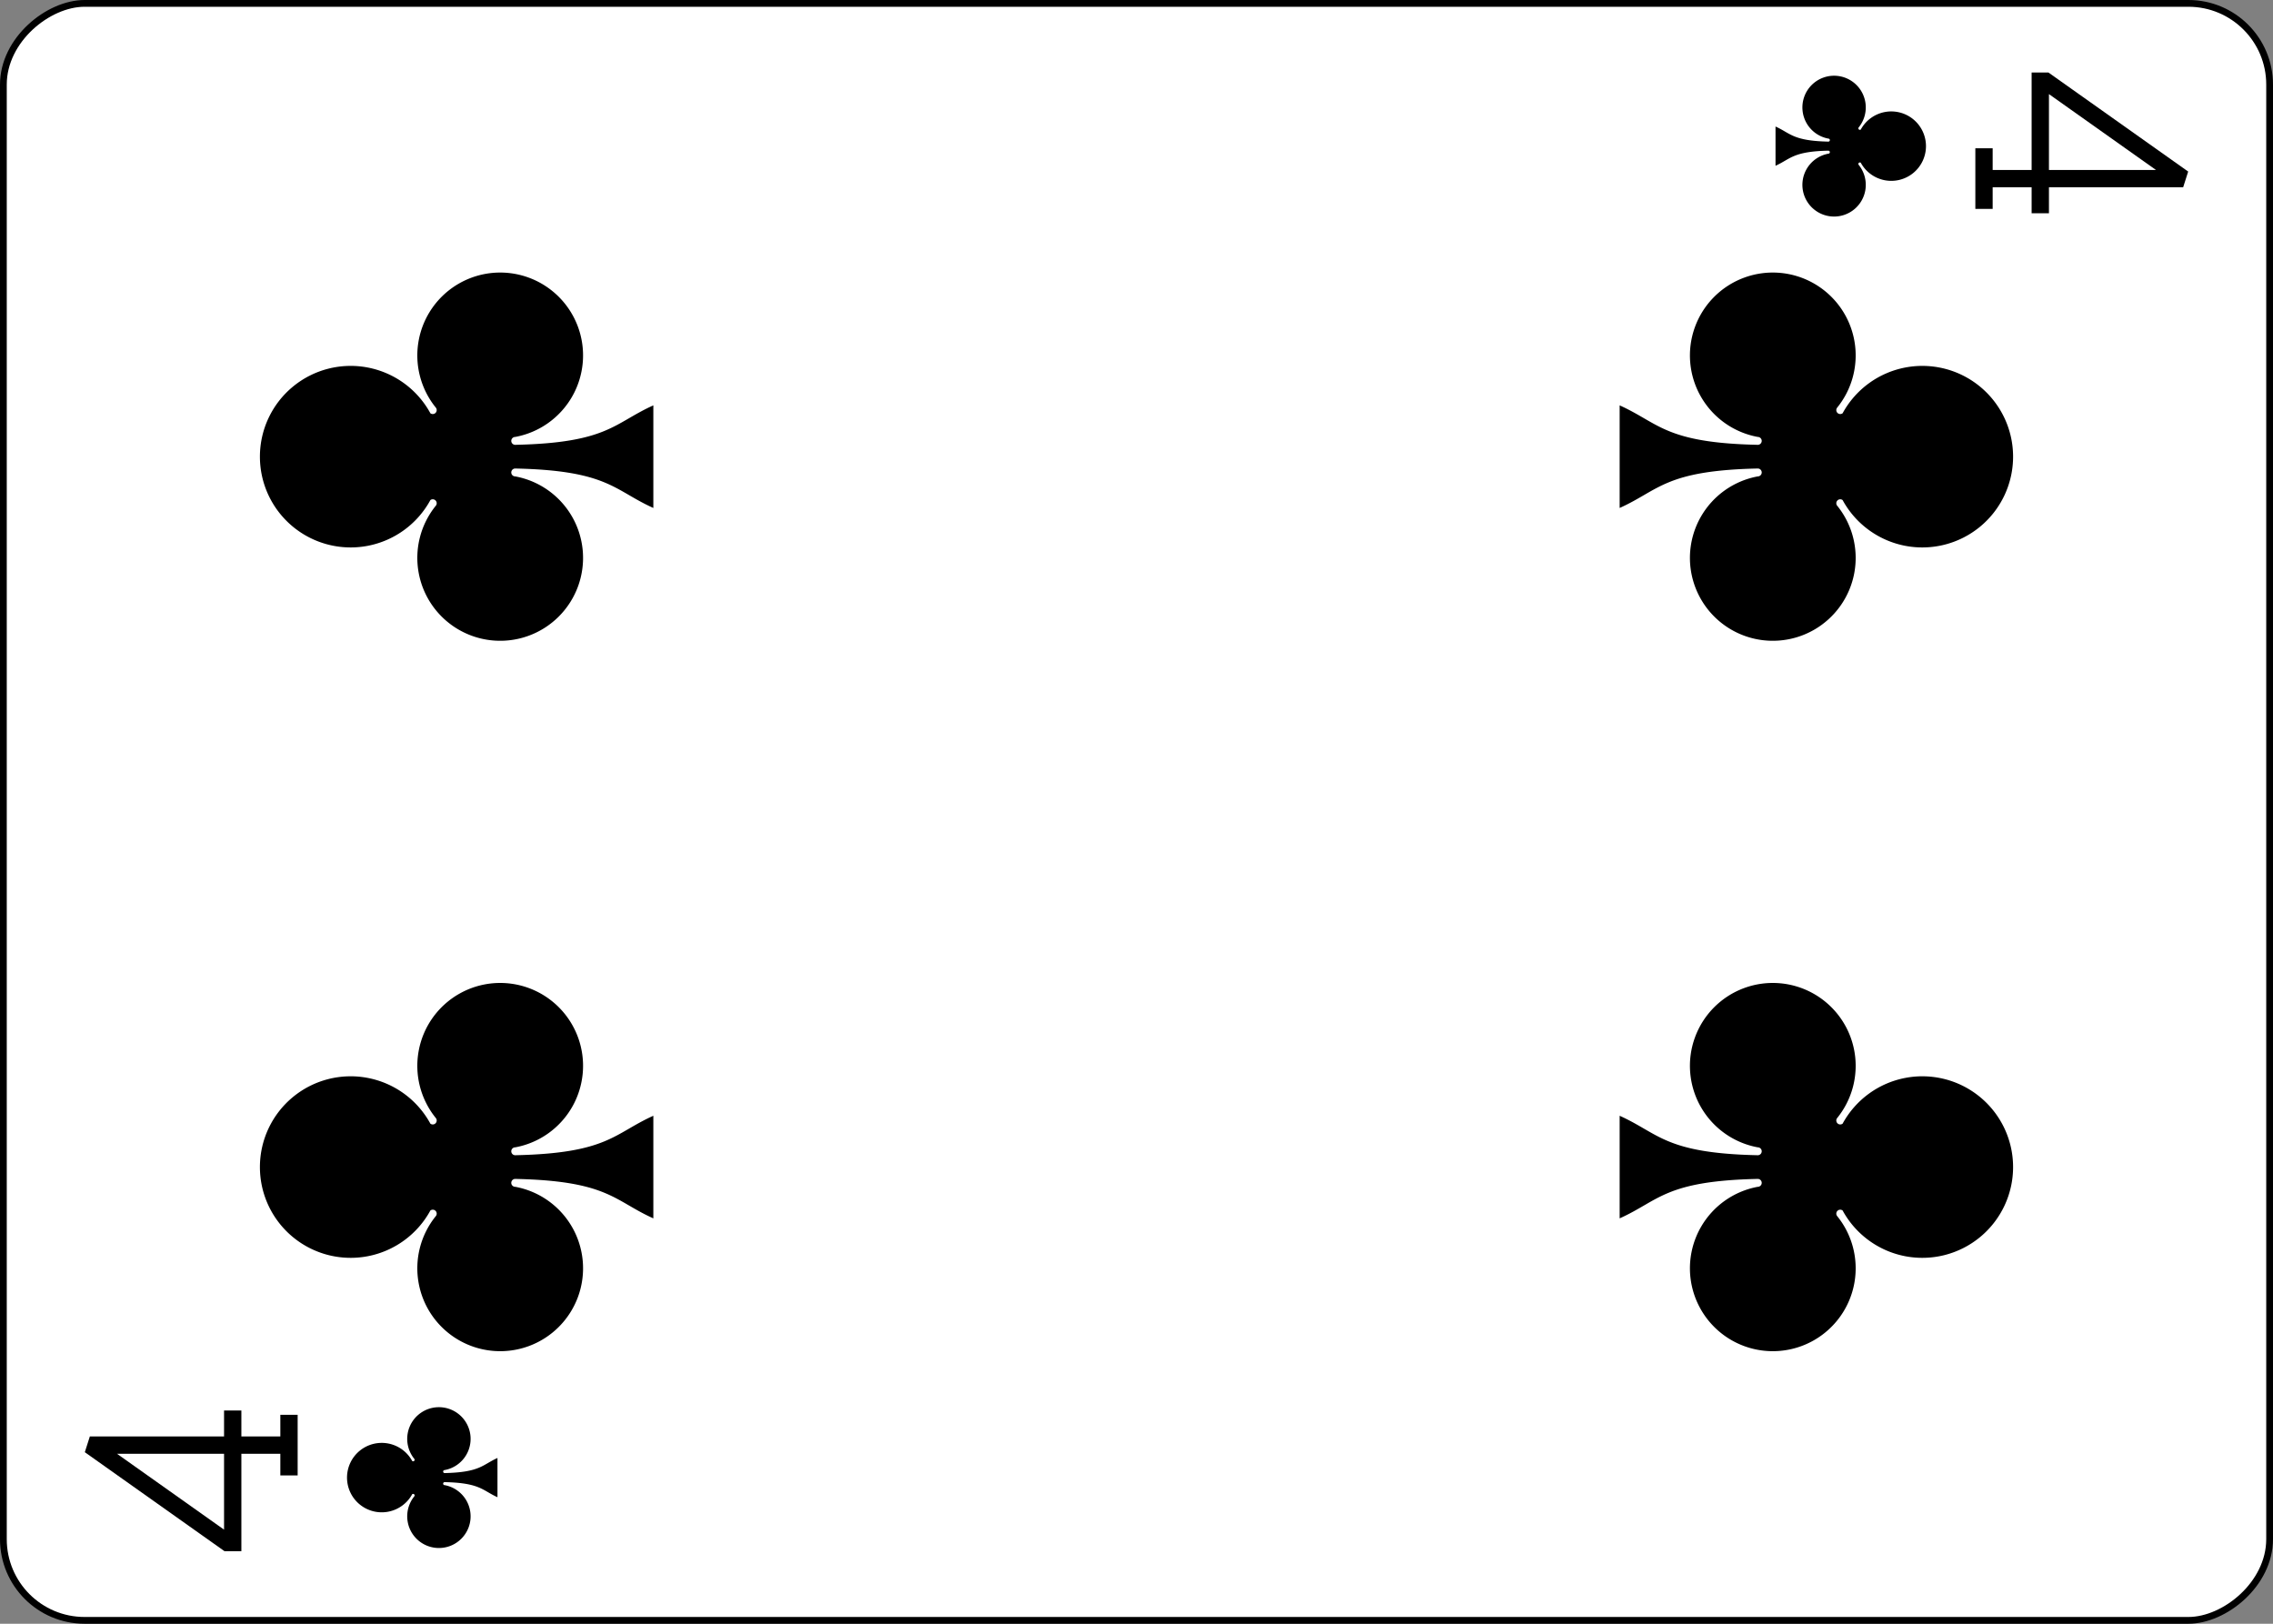 <?xml version="1.0" encoding="UTF-8" standalone="no"?>
<svg
   class="card"
   face="4C"
   height="2.5in"
   preserveAspectRatio="none"
   viewBox="-120 -168 336 240"
   width="3.5in"
   version="1.1"
   id="svg12289"
   sodipodi:docname="4Cr.svg"
   inkscape:version="1.1.2 (b8e25be833, 2022-02-05)"
   xmlns:inkscape="http://www.inkscape.org/namespaces/inkscape"
   xmlns:sodipodi="http://sodipodi.sourceforge.net/DTD/sodipodi-0.dtd"
   xmlns:xlink="http://www.w3.org/1999/xlink"
   xmlns="http://www.w3.org/2000/svg"
   xmlns:svg="http://www.w3.org/2000/svg">
  <rect x="-120" y="-168" width="336" height="240" fill="#808080" stroke="none"/>
  <sodipodi:namedview
     id="namedview12291"
     pagecolor="#ffffff"
     bordercolor="#666666"
     borderopacity="1.0"
     inkscape:pageshadow="2"
     inkscape:pageopacity="0.0"
     inkscape:pagecheckerboard="0"
     inkscape:document-units="in"
     showgrid="false"
     inkscape:zoom="1.4761905"
     inkscape:cx="168.33871"
     inkscape:cy="119.90323"
     inkscape:window-width="1366"
     inkscape:window-height="705"
     inkscape:window-x="-8"
     inkscape:window-y="-8"
     inkscape:window-maximized="1"
     inkscape:current-layer="svg12289" />
  <defs
     id="defs12267">
    <symbol
       id="SC4"
       viewBox="-600 -600 1200 1200"
       preserveAspectRatio="xMinYMid">
      <path
         d="m 30,150 c 5,235 55,250 100,350 H -130 C -85,400 -35,385 -30,150 a 10,10 0 0 0 -20,0 210,210 0 1 1 -74,-201 10,10 0 0 0 14,-14 230,230 0 1 1 220,0 10,10 0 0 0 14,14 210,210 0 1 1 -74,201 10,10 0 0 0 -20,0 z"
         fill="#000000"
         id="path12261" />
    </symbol>
    <symbol
       id="VC4"
       viewBox="-500 -500 1000 1000"
       preserveAspectRatio="xMinYMid">
      <path
         d="m 50,460 h 200 m -100,0 v -920 l -450,635 v 25 h 570"
         stroke="#000000"
         stroke-width="80"
         stroke-linecap="square"
         stroke-miterlimit="1.5"
         fill="none"
         id="path12264" />
    </symbol>
  </defs>
  <rect
     width="239"
     height="335"
     x="-71.5"
     y="-119.5"
     rx="12"
     ry="12"
     fill="#ffffff"
     stroke="#000000"
     id="rect12269"
     transform="rotate(-90)" />
  <use
     xlink:href="#VC4"
     height="32"
     width="32"
     x="-114.4"
     y="-156"
     id="use12271"
     transform="rotate(-90,0,-48)" />
  <use
     xlink:href="#SC4"
     height="26.769"
     width="26.769"
     x="-111.784"
     y="-119"
     id="use12273"
     transform="rotate(-90,0,-48)" />
  <use
     xlink:href="#SC4"
     height="70"
     width="70"
     x="-87.501"
     y="-135.588"
     id="use12275"
     transform="rotate(-90,0,-48)" />
  <use
     xlink:href="#SC4"
     height="70"
     width="70"
     x="17.501"
     y="-135.588"
     id="use12277"
     transform="rotate(-90,0,-48)" />
  <g
     transform="rotate(90,48,0)"
     id="g12287">
    <use
       xlink:href="#VC4"
       height="32"
       width="32"
       x="-114.4"
       y="-156"
       id="use12279" />
    <use
       xlink:href="#SC4"
       height="26.769"
       width="26.769"
       x="-111.784"
       y="-119"
       id="use12281" />
    <use
       xlink:href="#SC4"
       height="70"
       width="70"
       x="-87.501"
       y="-135.588"
       id="use12283" />
    <use
       xlink:href="#SC4"
       height="70"
       width="70"
       x="17.501"
       y="-135.588"
       id="use12285" />
  </g>
</svg>
